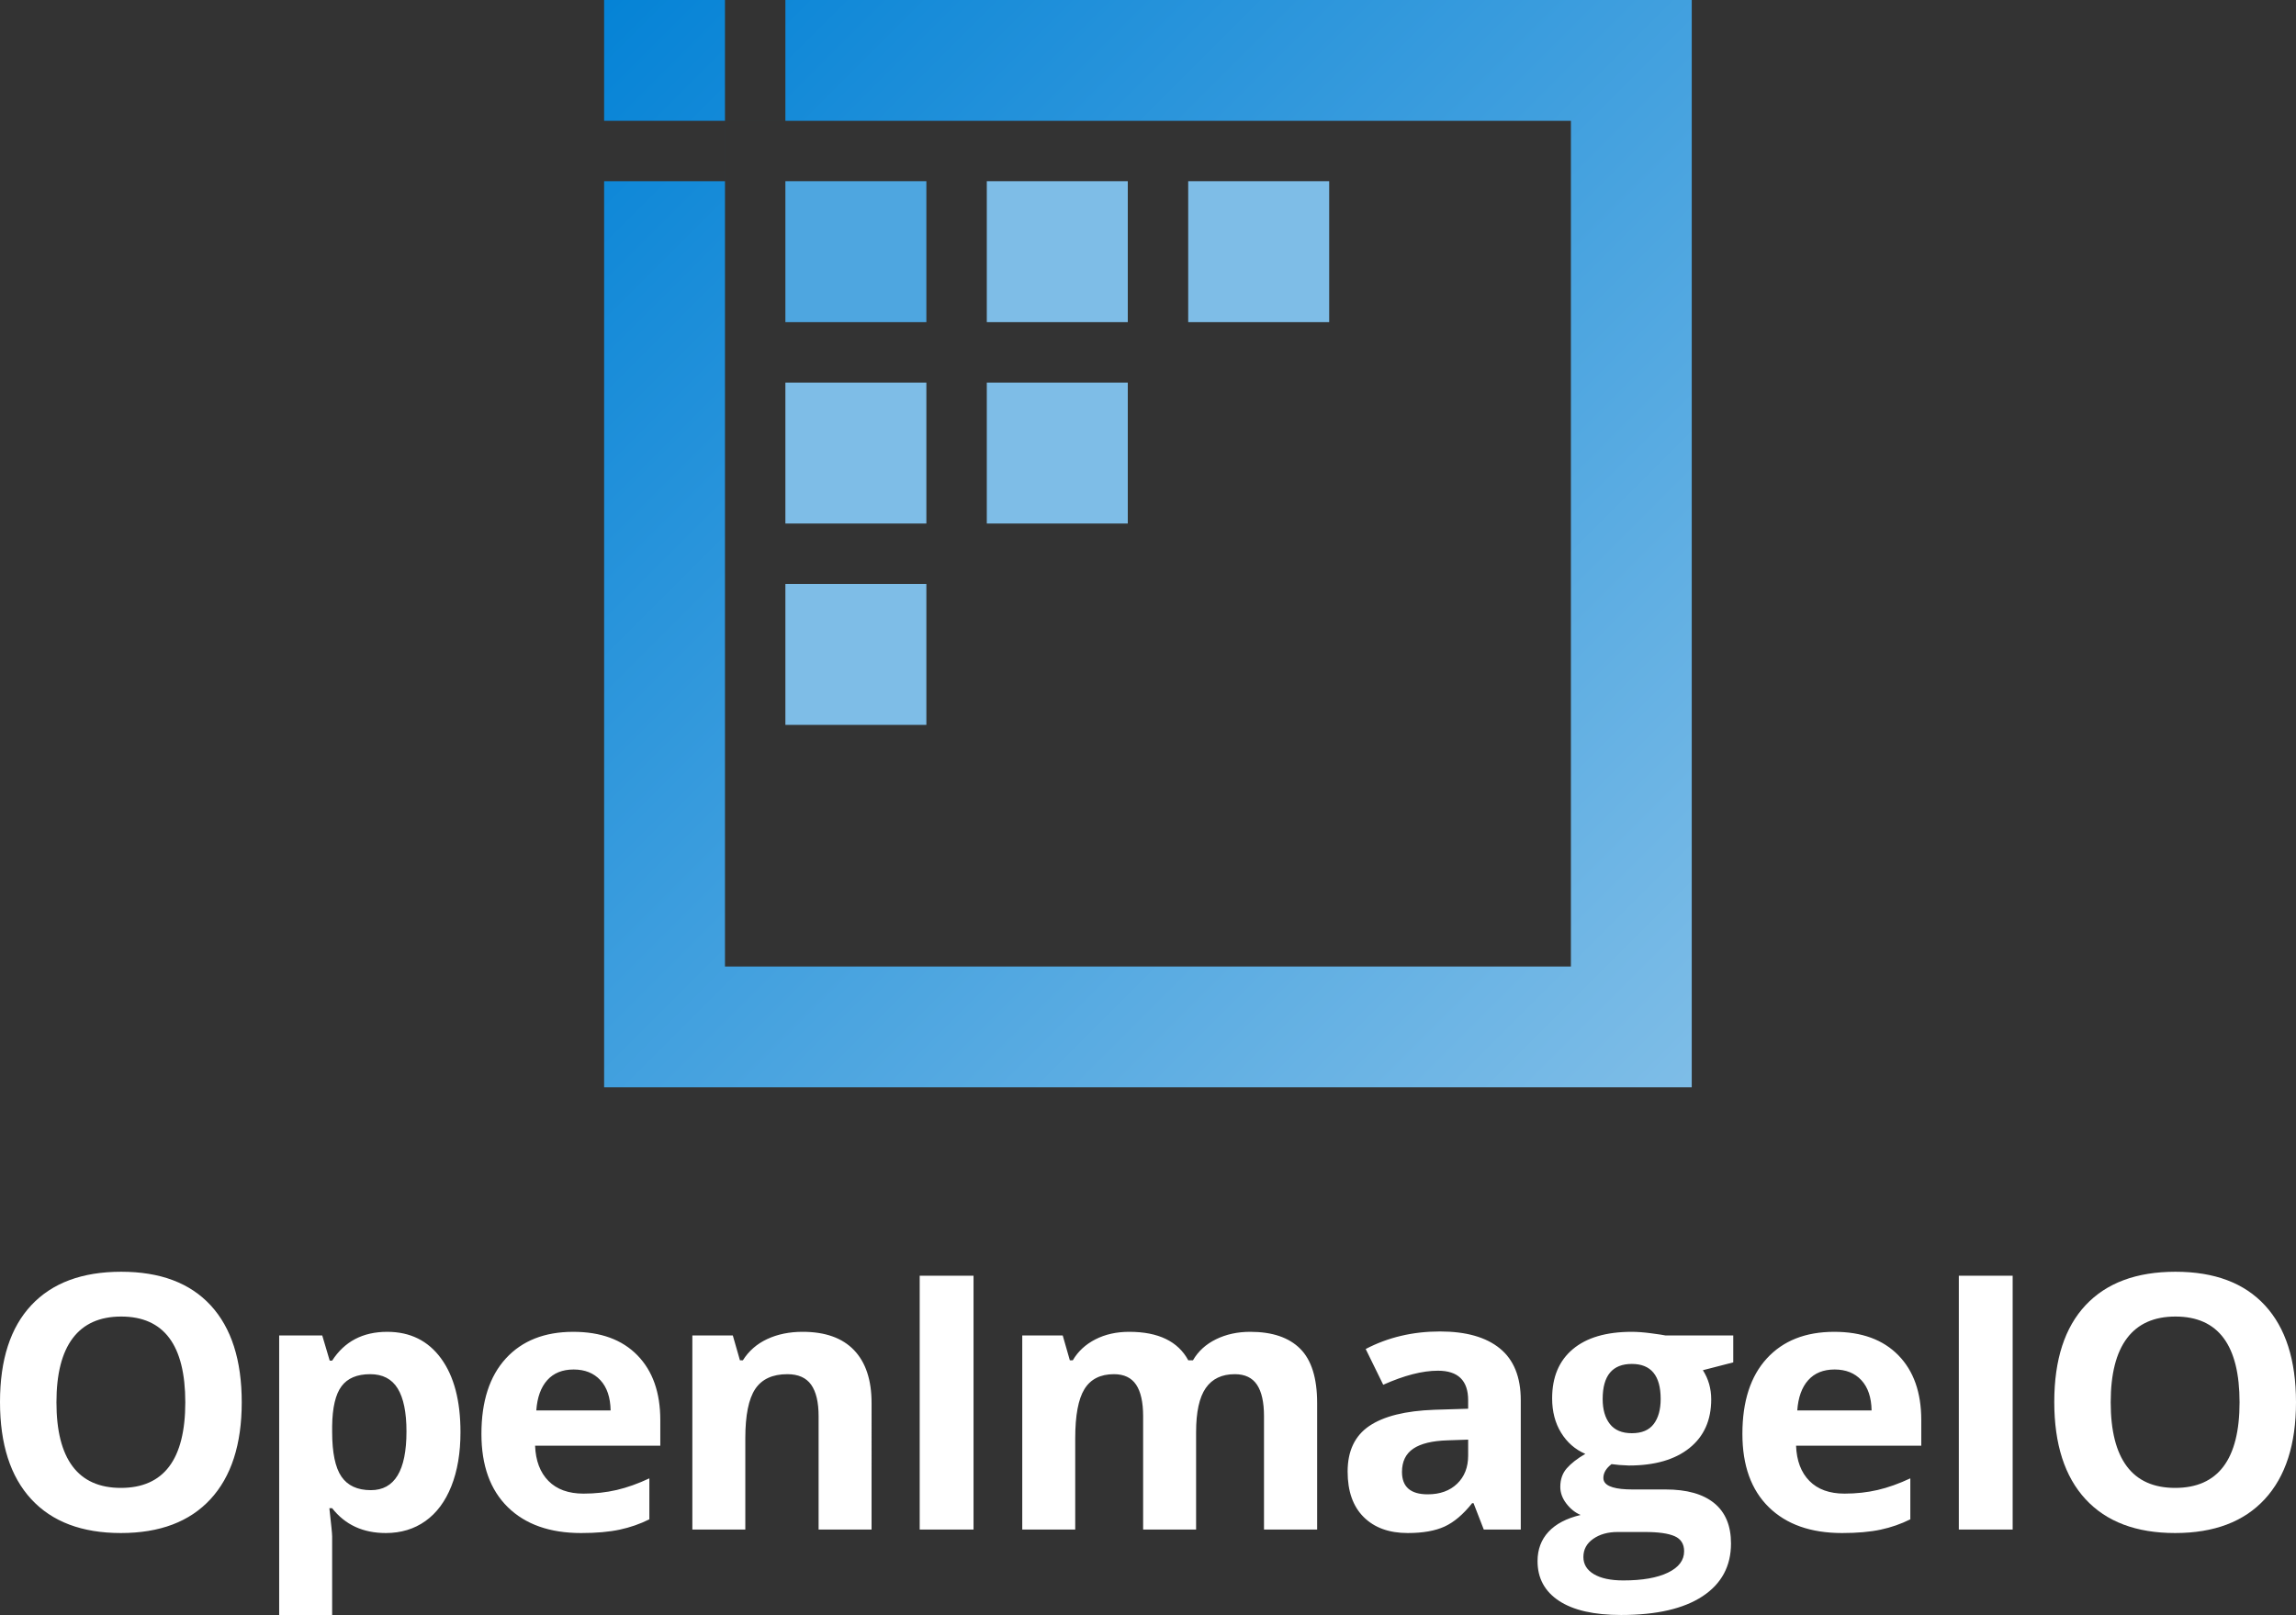 <?xml version="1.0" encoding="UTF-8" standalone="no"?>
<svg
   width="417.036"
   height="293.422"
   viewBox="0 0 417.036 293.422"
   version="1.1"
   id="svg623"
   sodipodi:docname="openimageio-stacked-gradient-light.svg"
   inkscape:version="1.2.2 (b0a84865, 2022-12-01)"
   inkscape:export-filename="openimageio-stacked-gradient-light.png"
   inkscape:export-xdpi="1200"
   inkscape:export-ydpi="1200"
   xmlns:inkscape="http://www.inkscape.org/namespaces/inkscape"
   xmlns:sodipodi="http://sodipodi.sourceforge.net/DTD/sodipodi-0.dtd"
   xmlns="http://www.w3.org/2000/svg"
   xmlns:svg="http://www.w3.org/2000/svg">
  <rect x="0" y="0" width="417.036" height="293.422" fill="#333333" stroke="none"/>
  <sodipodi:namedview
     id="namedview625"
     pagecolor="#ffffff"
     bordercolor="#666666"
     borderopacity="1.0"
     inkscape:showpageshadow="2"
     inkscape:pageopacity="0.0"
     inkscape:pagecheckerboard="0"
     inkscape:deskcolor="#d1d1d1"
     showgrid="false"
     inkscape:zoom="1.0263363"
     inkscape:cx="265.50752"
     inkscape:cy="37.024901"
     inkscape:window-width="1232"
     inkscape:window-height="752"
     inkscape:window-x="1596"
     inkscape:window-y="234"
     inkscape:window-maximized="0"
     inkscape:current-layer="svg623" />
  <defs
     id="defs606">
    <linearGradient
       gradientUnits="userSpaceOnUse"
       x1="0"
       y1="0"
       x2="70.303"
       y2="70.303"
       id="gradient_1">
      <stop
         offset="0%"
         stop-color="#0583D6"
         id="stop601" />
      <stop
         offset="100%"
         stop-color="#7EBDE7"
         id="stop603" />
    </linearGradient>
  </defs>
  <g
     id="Icon"
     transform="matrix(2.81,0,0,2.81,109.73,0)">
    <path
       d="M 0,0 H 7.811 V 7.811 H 11.717 V 0 H 70.303 V 70.303 H 0 V 11.717 H 7.811 V 7.811 H 0 Z M 62.492,7.812 H 7.812 V 62.493 H 62.492 Z"
       id="Outline"
       fill="url(#gradient_1)"
       fill-rule="evenodd"
       stroke="none"
       style="fill:url(#gradient_1)" />
    <path
       d="m 11.717,37.756 h 9.113 v 9.113 h -9.113 z"
       id="Pixel-6"
       fill="#7ebde7"
       fill-rule="evenodd"
       stroke="none" />
    <path
       d="m 24.736,24.737 h 9.113 v 9.113 h -9.113 z"
       id="Pixel-5"
       fill="#7ebde7"
       fill-rule="evenodd"
       stroke="none" />
    <path
       d="m 11.717,24.737 h 9.113 v 9.113 h -9.113 z"
       id="Pixel-4"
       fill="#7ebde7"
       fill-rule="evenodd"
       stroke="none" />
    <path
       d="m 37.755,11.716 h 9.113 v 9.113 h -9.113 z"
       id="Pixel-3"
       fill="#7ebde7"
       fill-rule="evenodd"
       stroke="none" />
    <path
       d="m 24.736,11.716 h 9.113 v 9.113 h -9.113 z"
       id="Pixel-2"
       fill="#7ebde7"
       fill-rule="evenodd"
       stroke="none" />
    <path
       d="m 11.717,11.716 h 9.113 v 9.113 h -9.113 z"
       id="Pixel-1"
       fill="#4ea6e0"
       fill-rule="evenodd"
       stroke="none" />
  </g>
  <g
     id="Group"
     transform="translate(0,231.062)">
    <path
       d="m 38.23,41.321 c 3.785,-4.101 5.678,-9.968 5.678,-17.601 0,-7.654 -1.877,-13.521 -5.63,-17.601 C 34.524,2.04 29.104,0 22.017,0 14.93,1.90735e-6 9.489,2.024 5.694,6.072 1.898,10.12 0,15.982 0,23.657 c 0,7.676 1.893,13.563 5.678,17.664 3.785,4.101 9.211,6.151 16.276,6.151 7.066,0 12.491,-2.05 16.276,-6.151 z M 13.185,35.36 c -1.956,-2.608 -2.933,-6.487 -2.933,-11.639 0,-5.152 0.988,-9.037 2.965,-11.655 1.977,-2.618 4.91,-3.927 8.8,-3.927 7.76,0 11.639,5.194 11.639,15.582 0,10.367 -3.901,15.551 -11.702,15.551 -3.89,0 -6.813,-1.304 -8.769,-3.911 z m 47.144,7.602 c 2.355,3.007 5.604,4.511 9.747,4.511 2.755,0 5.152,-0.726 7.192,-2.176 2.04,-1.451 3.612,-3.564 4.716,-6.34 1.104,-2.776 1.656,-6.046 1.656,-9.81 0,-5.72 -1.178,-10.188 -3.533,-13.406 -2.355,-3.217 -5.615,-4.826 -9.778,-4.826 -4.416,0 -7.749,1.745 -9.999,5.236 h -0.442 l -1.356,-4.574 h -7.823 v 50.784 h 9.621 v -14.289 c 0,-0.463 -0.168,-2.166 -0.505,-5.11 z m 31.909,-0.189 c 3.196,3.133 7.633,4.7 13.312,4.7 2.754,0 5.089,-0.205 7.002,-0.615 1.914,-0.41 3.712,-1.036 5.394,-1.877 v -7.444 c -2.061,0.967 -4.037,1.672 -5.93,2.113 -1.893,0.442 -3.901,0.662 -6.025,0.662 -2.733,0 -4.857,-0.767 -6.371,-2.303 -1.514,-1.535 -2.324,-3.67 -2.429,-6.403 h 22.742 v -4.668 c 0,-5.005 -1.388,-8.927 -4.163,-11.765 -2.776,-2.839 -6.656,-4.258 -11.64,-4.258 -5.215,0 -9.3,1.614 -12.254,4.842 -2.954,3.228 -4.432,7.796 -4.432,13.705 0,5.741 1.598,10.178 4.795,13.311 z m 56.45,4.069 h 9.62 V 23.846 c 0,-4.185 -1.062,-7.386 -3.186,-9.605 -2.124,-2.219 -5.236,-3.328 -9.336,-3.328 -2.398,0 -4.537,0.436 -6.419,1.309 -1.882,0.873 -3.36,2.161 -4.432,3.864 h -0.536 l -1.294,-4.511 h -7.349 v 35.265 h 9.62 V 30.25 c 0,-4.164 0.6,-7.144 1.798,-8.942 1.199,-1.798 3.144,-2.697 5.836,-2.697 1.977,0 3.417,0.636 4.321,1.908 0.904,1.272 1.357,3.181 1.357,5.725 z M 99.398,19.699 c 1.156,-1.293 2.755,-1.94 4.794,-1.94 2.04,0 3.659,0.647 4.858,1.94 1.199,1.293 1.819,3.128 1.861,5.504 H 97.411 c 0.168,-2.376 0.831,-4.211 1.987,-5.504 z m -37.366,1.104 c 1.093,-1.462 2.828,-2.192 5.205,-2.192 2.271,0 3.938,0.867 5,2.602 1.062,1.735 1.593,4.337 1.593,7.807 0,7.108 -2.155,10.662 -6.466,10.662 -2.439,0 -4.221,-0.82 -5.346,-2.46 -1.125,-1.64 -1.688,-4.353 -1.688,-8.138 v -1.041 c 0.042,-3.365 0.61,-5.778 1.703,-7.239 z"
       id="Vector"
       fill="#ffffff"
       fill-rule="evenodd"
       stroke="none" />
    <path
       d="M 167.05,0.725 V 46.841 h 9.779 V 0.725 Z m 100.597,41.321 1.861,4.795 h 6.718 V 23.342 c 0,-4.206 -1.261,-7.339 -3.785,-9.4 -2.523,-2.061 -6.151,-3.091 -10.882,-3.091 -4.942,0 -9.442,1.062 -13.5,3.186 l 3.185,6.498 c 3.807,-1.703 7.119,-2.555 9.936,-2.555 3.659,0 5.489,1.787 5.489,5.362 v 1.546 l -6.119,0.189 c -5.279,0.189 -9.227,1.172 -11.845,2.949 -2.618,1.777 -3.927,4.537 -3.927,8.28 0,3.575 0.973,6.33 2.918,8.264 1.945,1.935 4.61,2.902 7.996,2.902 2.755,0 4.989,-0.394 6.703,-1.183 1.714,-0.788 3.38,-2.203 4.999,-4.242 z m -60.014,4.795 h 9.621 V 29.146 c 0,-3.659 0.583,-6.33 1.75,-8.012 1.168,-1.682 2.929,-2.523 5.284,-2.523 1.829,0 3.17,0.636 4.022,1.908 0.851,1.272 1.277,3.181 1.277,5.725 v 20.598 h 9.652 V 23.846 c 0,-4.521 -1.025,-7.807 -3.075,-9.857 -2.05,-2.05 -5.073,-3.075 -9.069,-3.075 -2.313,0 -4.389,0.452 -6.23,1.356 -1.84,0.904 -3.233,2.176 -4.179,3.817 h -0.852 c -1.871,-3.449 -5.446,-5.173 -10.724,-5.173 -2.313,0 -4.364,0.457 -6.151,1.372 -1.788,0.915 -3.154,2.182 -4.101,3.801 h -0.536 l -1.293,-4.511 h -7.35 v 35.265 H 195.3 V 30.25 c 0,-4.143 0.557,-7.118 1.672,-8.927 1.114,-1.808 2.902,-2.713 5.362,-2.713 1.829,0 3.17,0.636 4.022,1.908 0.851,1.272 1.277,3.181 1.277,5.725 z M 314.822,16.465 V 11.576 H 302.52 c -0.378,-0.084 -1.245,-0.216 -2.602,-0.394 -1.356,-0.179 -2.529,-0.268 -3.517,-0.268 -4.647,0 -8.222,1.051 -10.724,3.154 -2.503,2.103 -3.754,5.078 -3.754,8.927 0,2.397 0.541,4.479 1.624,6.245 1.083,1.766 2.55,3.049 4.401,3.848 -1.472,0.862 -2.597,1.74 -3.375,2.634 -0.779,0.894 -1.168,2.014 -1.168,3.359 0,1.073 0.368,2.087 1.104,3.044 0.736,0.957 1.599,1.645 2.587,2.066 -2.566,0.61 -4.511,1.63 -5.835,3.06 -1.325,1.43 -1.988,3.207 -1.988,5.331 0,3.091 1.299,5.494 3.896,7.208 2.597,1.714 6.356,2.571 11.276,2.571 6.435,0 11.372,-1.136 14.81,-3.407 3.438,-2.271 5.157,-5.467 5.157,-9.589 0,-3.217 -1.014,-5.657 -3.044,-7.318 -2.029,-1.661 -4.978,-2.492 -8.848,-2.492 h -5.993 c -3.06,0 -4.795,-0.521 -5.204,-1.562 -0.063,-0.161 -0.095,-0.334 -0.095,-0.519 0,-0.925 0.494,-1.766 1.483,-2.523 l 1.419,0.158 1.735,0.095 c 4.689,0 8.354,-1.057 10.993,-3.17 2.639,-2.113 3.958,-5.063 3.958,-8.848 0,-1.956 -0.504,-3.722 -1.514,-5.299 z m 6.454,26.307 c 3.196,3.133 7.633,4.7 13.311,4.7 2.755,0 5.089,-0.205 7.002,-0.615 1.914,-0.41 3.712,-1.036 5.394,-1.877 v -7.444 c -2.061,0.967 -4.037,1.672 -5.93,2.113 -1.892,0.442 -3.901,0.662 -6.025,0.662 -2.733,0 -4.857,-0.767 -6.371,-2.303 -1.514,-1.535 -2.324,-3.67 -2.429,-6.403 h 22.742 v -4.668 c 0,-5.005 -1.387,-8.927 -4.163,-11.765 -2.776,-2.839 -6.656,-4.258 -11.64,-4.258 -5.215,0 -9.299,1.614 -12.254,4.842 -2.955,3.228 -4.432,7.796 -4.432,13.705 0,5.741 1.598,10.178 4.795,13.311 z M 292.411,27.663 c -0.873,-1.115 -1.309,-2.629 -1.309,-4.542 0,-4.248 1.766,-6.372 5.299,-6.372 3.491,0 5.236,2.124 5.236,6.372 0,1.914 -0.42,3.428 -1.261,4.542 -0.842,1.115 -2.166,1.672 -3.975,1.672 -1.787,0 -3.117,-0.557 -3.99,-1.672 z m 36.025,-7.965 c 1.156,-1.293 2.755,-1.94 4.794,-1.94 2.04,0 3.659,0.647 4.858,1.94 1.199,1.293 1.819,3.128 1.861,5.504 h -13.5 c 0.168,-2.376 0.83,-4.211 1.987,-5.504 z m -65.489,10.93 3.722,-0.126 v 2.902 c 0,2.124 -0.668,3.827 -2.003,5.11 -1.335,1.283 -3.118,1.924 -5.347,1.924 -3.112,0 -4.668,-1.356 -4.668,-4.069 0,-1.893 0.683,-3.301 2.05,-4.227 1.367,-0.925 3.449,-1.43 6.246,-1.514 z m 26.562,24.32 c -1.272,-0.757 -1.908,-1.798 -1.908,-3.123 0,-1.367 0.594,-2.466 1.782,-3.296 1.188,-0.831 2.665,-1.246 4.432,-1.246 h 4.983 c 2.419,0 4.206,0.252 5.363,0.757 1.156,0.505 1.735,1.419 1.735,2.744 0,1.64 -0.978,2.933 -2.934,3.88 -1.956,0.946 -4.658,1.419 -8.107,1.419 -2.292,0 -4.074,-0.379 -5.346,-1.135 z"
       id="path617"
       fill="#ffffff"
       fill-rule="evenodd"
       stroke="none" />
    <path
       d="m 411.359,41.321 c 3.785,-4.101 5.677,-9.968 5.677,-17.601 0,-7.654 -1.876,-13.521 -5.63,-17.601 C 407.652,2.04 402.232,0 395.146,0 c -7.087,1.90735e-6 -12.528,2.024 -16.324,6.072 -3.796,4.048 -5.693,9.91 -5.693,17.585 0,7.676 1.892,13.563 5.677,17.664 3.786,4.101 9.211,6.151 16.277,6.151 7.065,0 12.491,-2.05 16.276,-6.151 z M 355.793,0.725 V 46.841 h 9.778 V 0.725 Z M 386.314,35.36 c -1.956,-2.608 -2.934,-6.487 -2.934,-11.639 0,-5.152 0.988,-9.037 2.965,-11.655 1.977,-2.618 4.91,-3.927 8.801,-3.927 7.759,0 11.639,5.194 11.639,15.582 0,10.367 -3.901,15.551 -11.702,15.551 -3.891,0 -6.814,-1.304 -8.769,-3.911 z"
       id="path619"
       fill="#ffffff"
       fill-rule="evenodd"
       stroke="none" />
  </g>
</svg>
